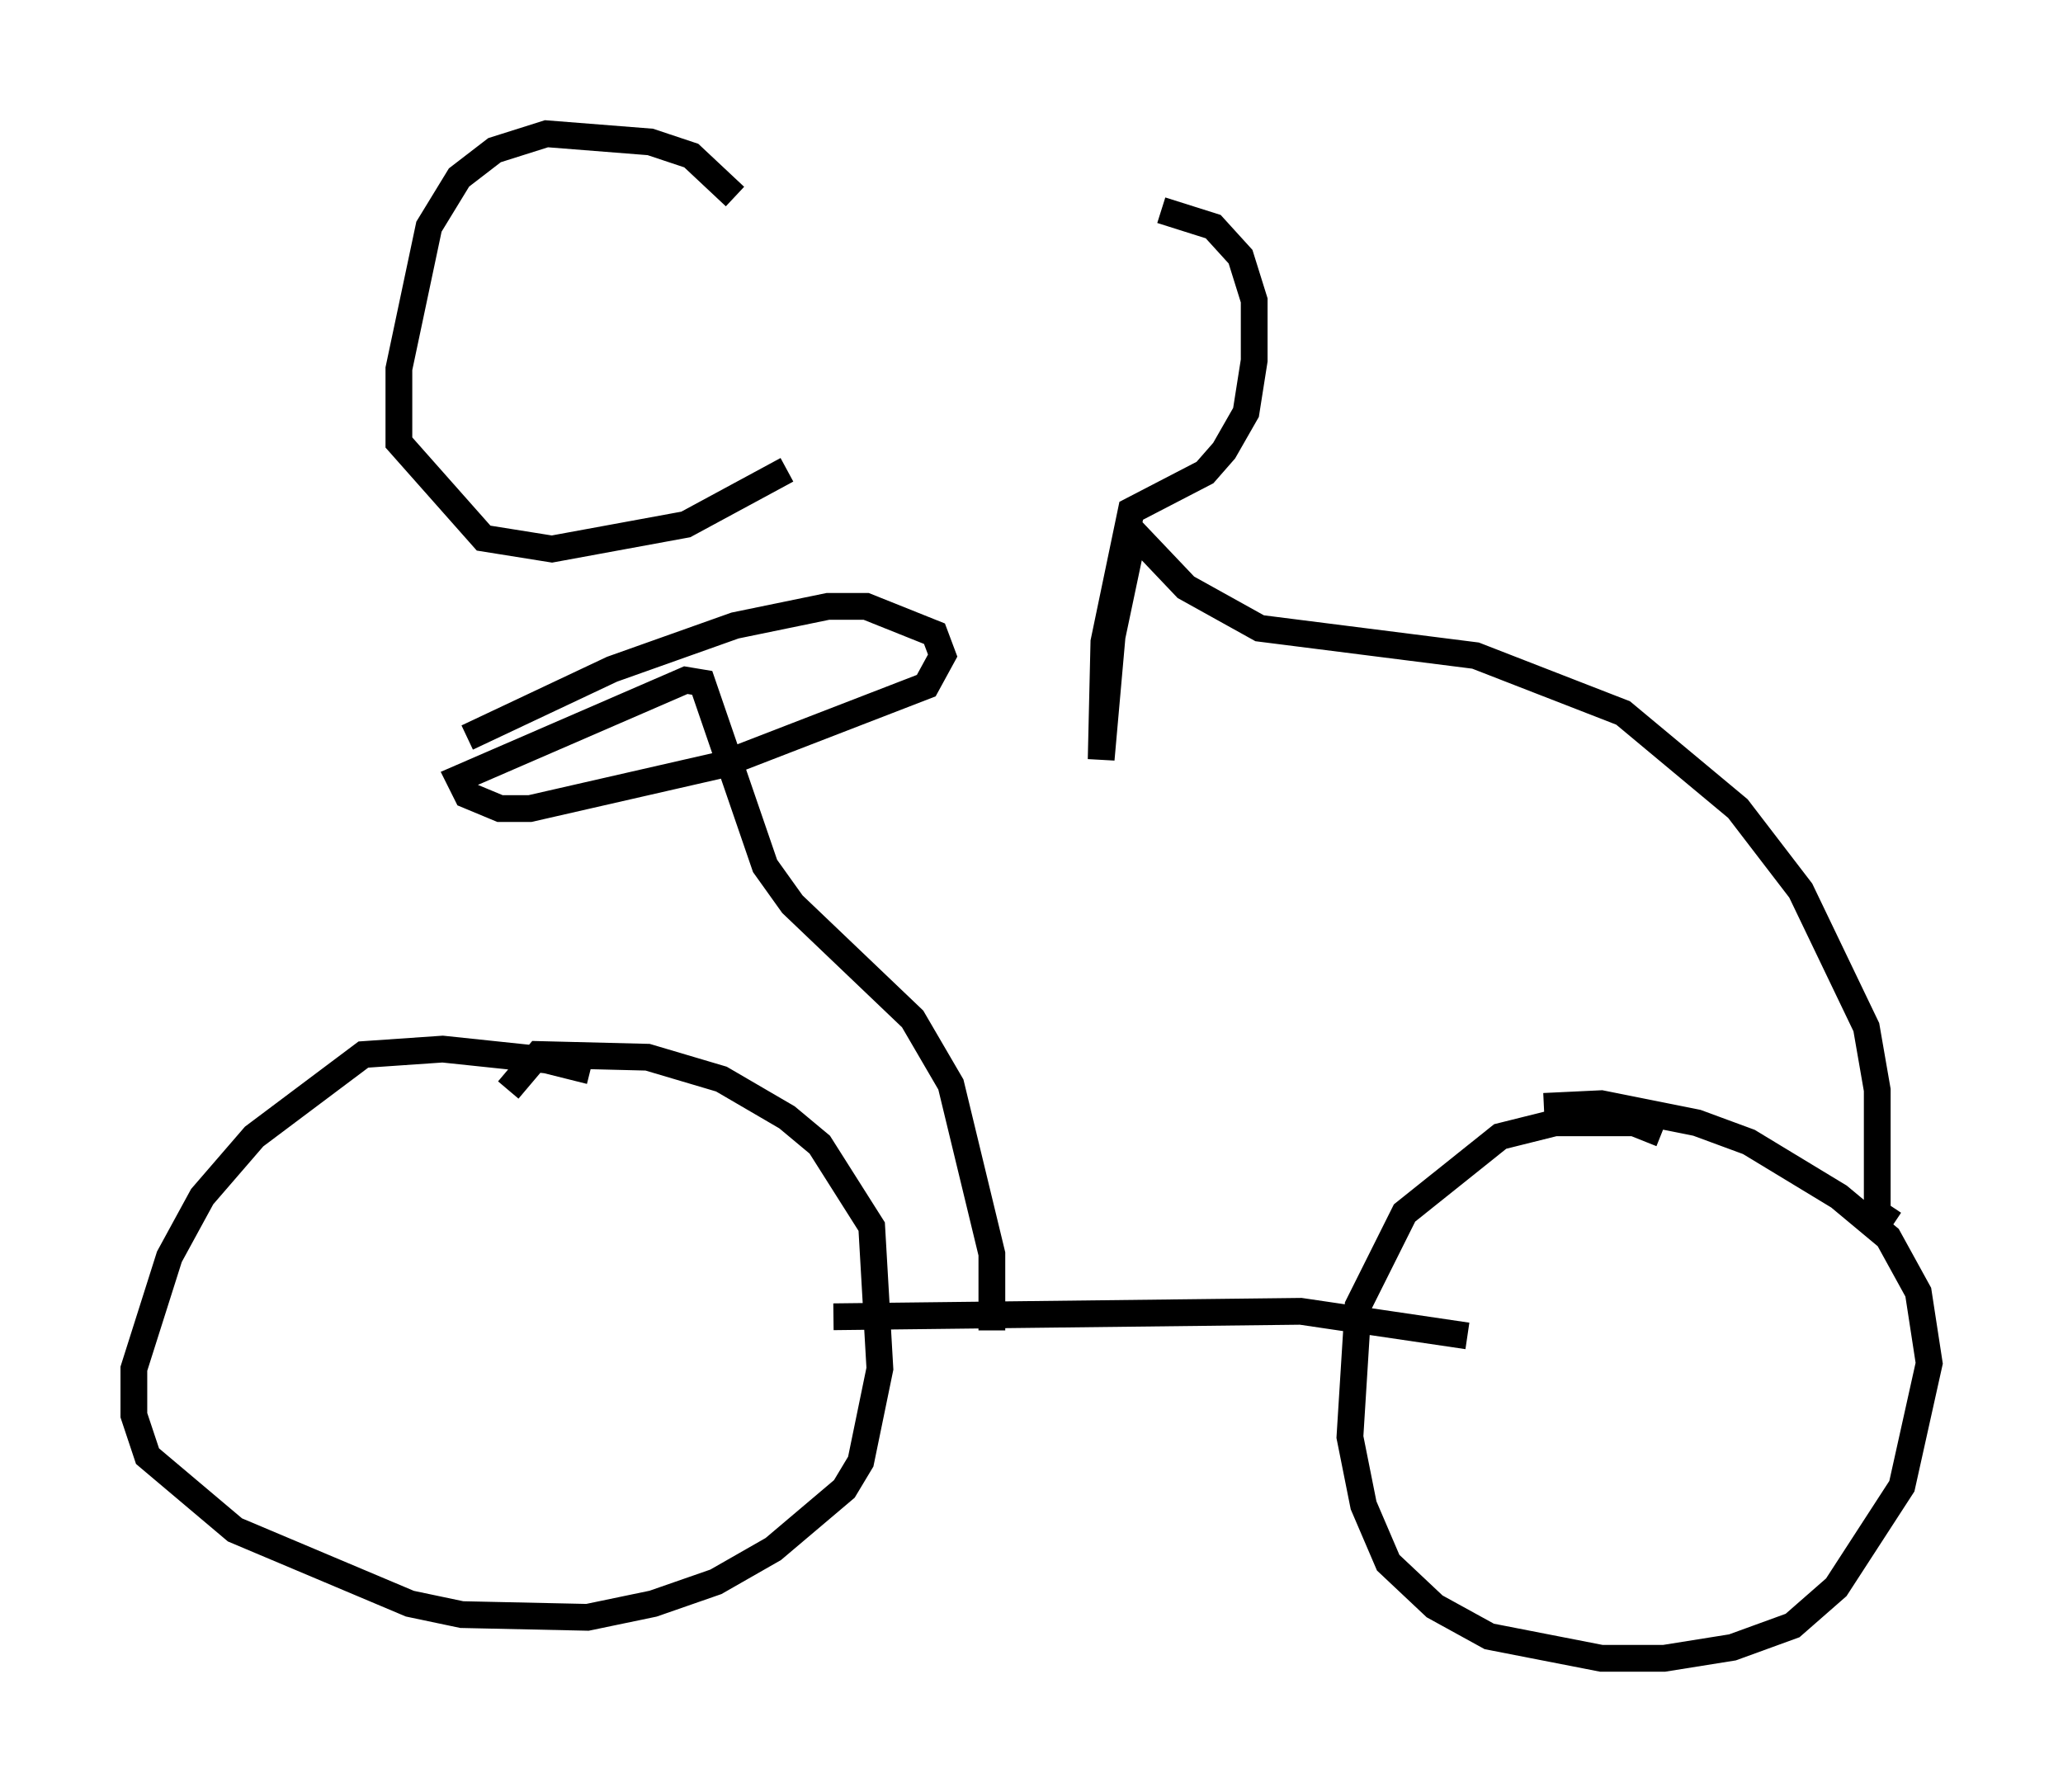 <?xml version="1.0" encoding="utf-8" ?>
<svg baseProfile="full" height="66.963" version="1.1" width="77.069" xmlns="http://www.w3.org/2000/svg" xmlns:ev="http://www.w3.org/2001/xml-events" xmlns:xlink="http://www.w3.org/1999/xlink"><defs /><rect fill="white" height="66.963" width="77.069" x="0" y="0" /><path d="M23.886, 41.138 m-1.838, -1.123 l-1.633, -0.408 -3.879, -0.408 l-2.96, 0.204 -4.083, 3.063 l-1.94, 2.246 -1.225, 2.246 l-1.327, 4.185 0.0, 1.735 l0.51, 1.531 3.267, 2.756 l6.533, 2.756 1.94, 0.408 l4.696, 0.102 2.45, -0.51 l2.348, -0.817 2.144, -1.225 l2.654, -2.246 0.613, -1.021 l0.715, -3.471 -0.306, -5.308 l-1.94, -3.063 -1.225, -1.021 l-2.45, -1.429 -2.756, -0.817 l-4.083, -0.102 -1.123, 1.327 m12.148, 8.473 l17.456, -0.204 6.227, 0.919 m7.248, -7.554 l-1.021, -0.408 -2.96, 0.0 l-2.042, 0.51 -3.573, 2.858 l-1.735, 3.471 -0.306, 4.9 l0.51, 2.552 0.919, 2.144 l1.735, 1.633 2.042, 1.123 l4.185, 0.817 2.348, 0.0 l2.552, -0.408 2.246, -0.817 l1.633, -1.429 2.45, -3.777 l1.021, -4.594 -0.408, -2.654 l-1.123, -2.042 -1.838, -1.531 l-3.369, -2.042 -1.94, -0.715 l-3.573, -0.715 -2.144, 0.102 m13.067, 4.39 l-0.613, -0.408 0.0, -4.594 l-0.408, -2.348 -2.45, -5.104 l-2.348, -3.063 -4.288, -3.573 l-5.513, -2.144 -8.065, -1.021 l-2.756, -1.531 -1.94, -2.042 l-0.817, 3.879 -0.408, 4.594 l0.102, -4.39 1.021, -4.9 l2.756, -1.429 0.715, -0.817 l0.817, -1.429 0.306, -1.94 l0.0, -2.246 -0.51, -1.633 l-1.021, -1.123 -1.94, -0.613 m-6.329, 41.855 l0.0, -2.858 -1.531, -6.329 l-1.429, -2.45 -4.492, -4.288 l-1.021, -1.429 -2.348, -6.84 l-0.613, -0.102 -8.473, 3.675 l0.306, 0.613 1.225, 0.51 l1.123, 0.0 7.146, -1.633 l7.656, -2.96 0.613, -1.123 l-0.306, -0.817 -2.552, -1.021 l-1.429, 0.0 -3.471, 0.715 l-4.594, 1.633 -5.41, 2.552 m10.004, -20.213 l-1.633, -1.531 -1.531, -0.51 l-3.879, -0.306 -1.94, 0.613 l-1.327, 1.021 -1.123, 1.838 l-1.123, 5.308 0.0, 2.756 l3.165, 3.573 2.552, 0.408 l5.002, -0.919 3.777, -2.042 " fill="none" stroke="black" stroke-width="1" /></svg>
